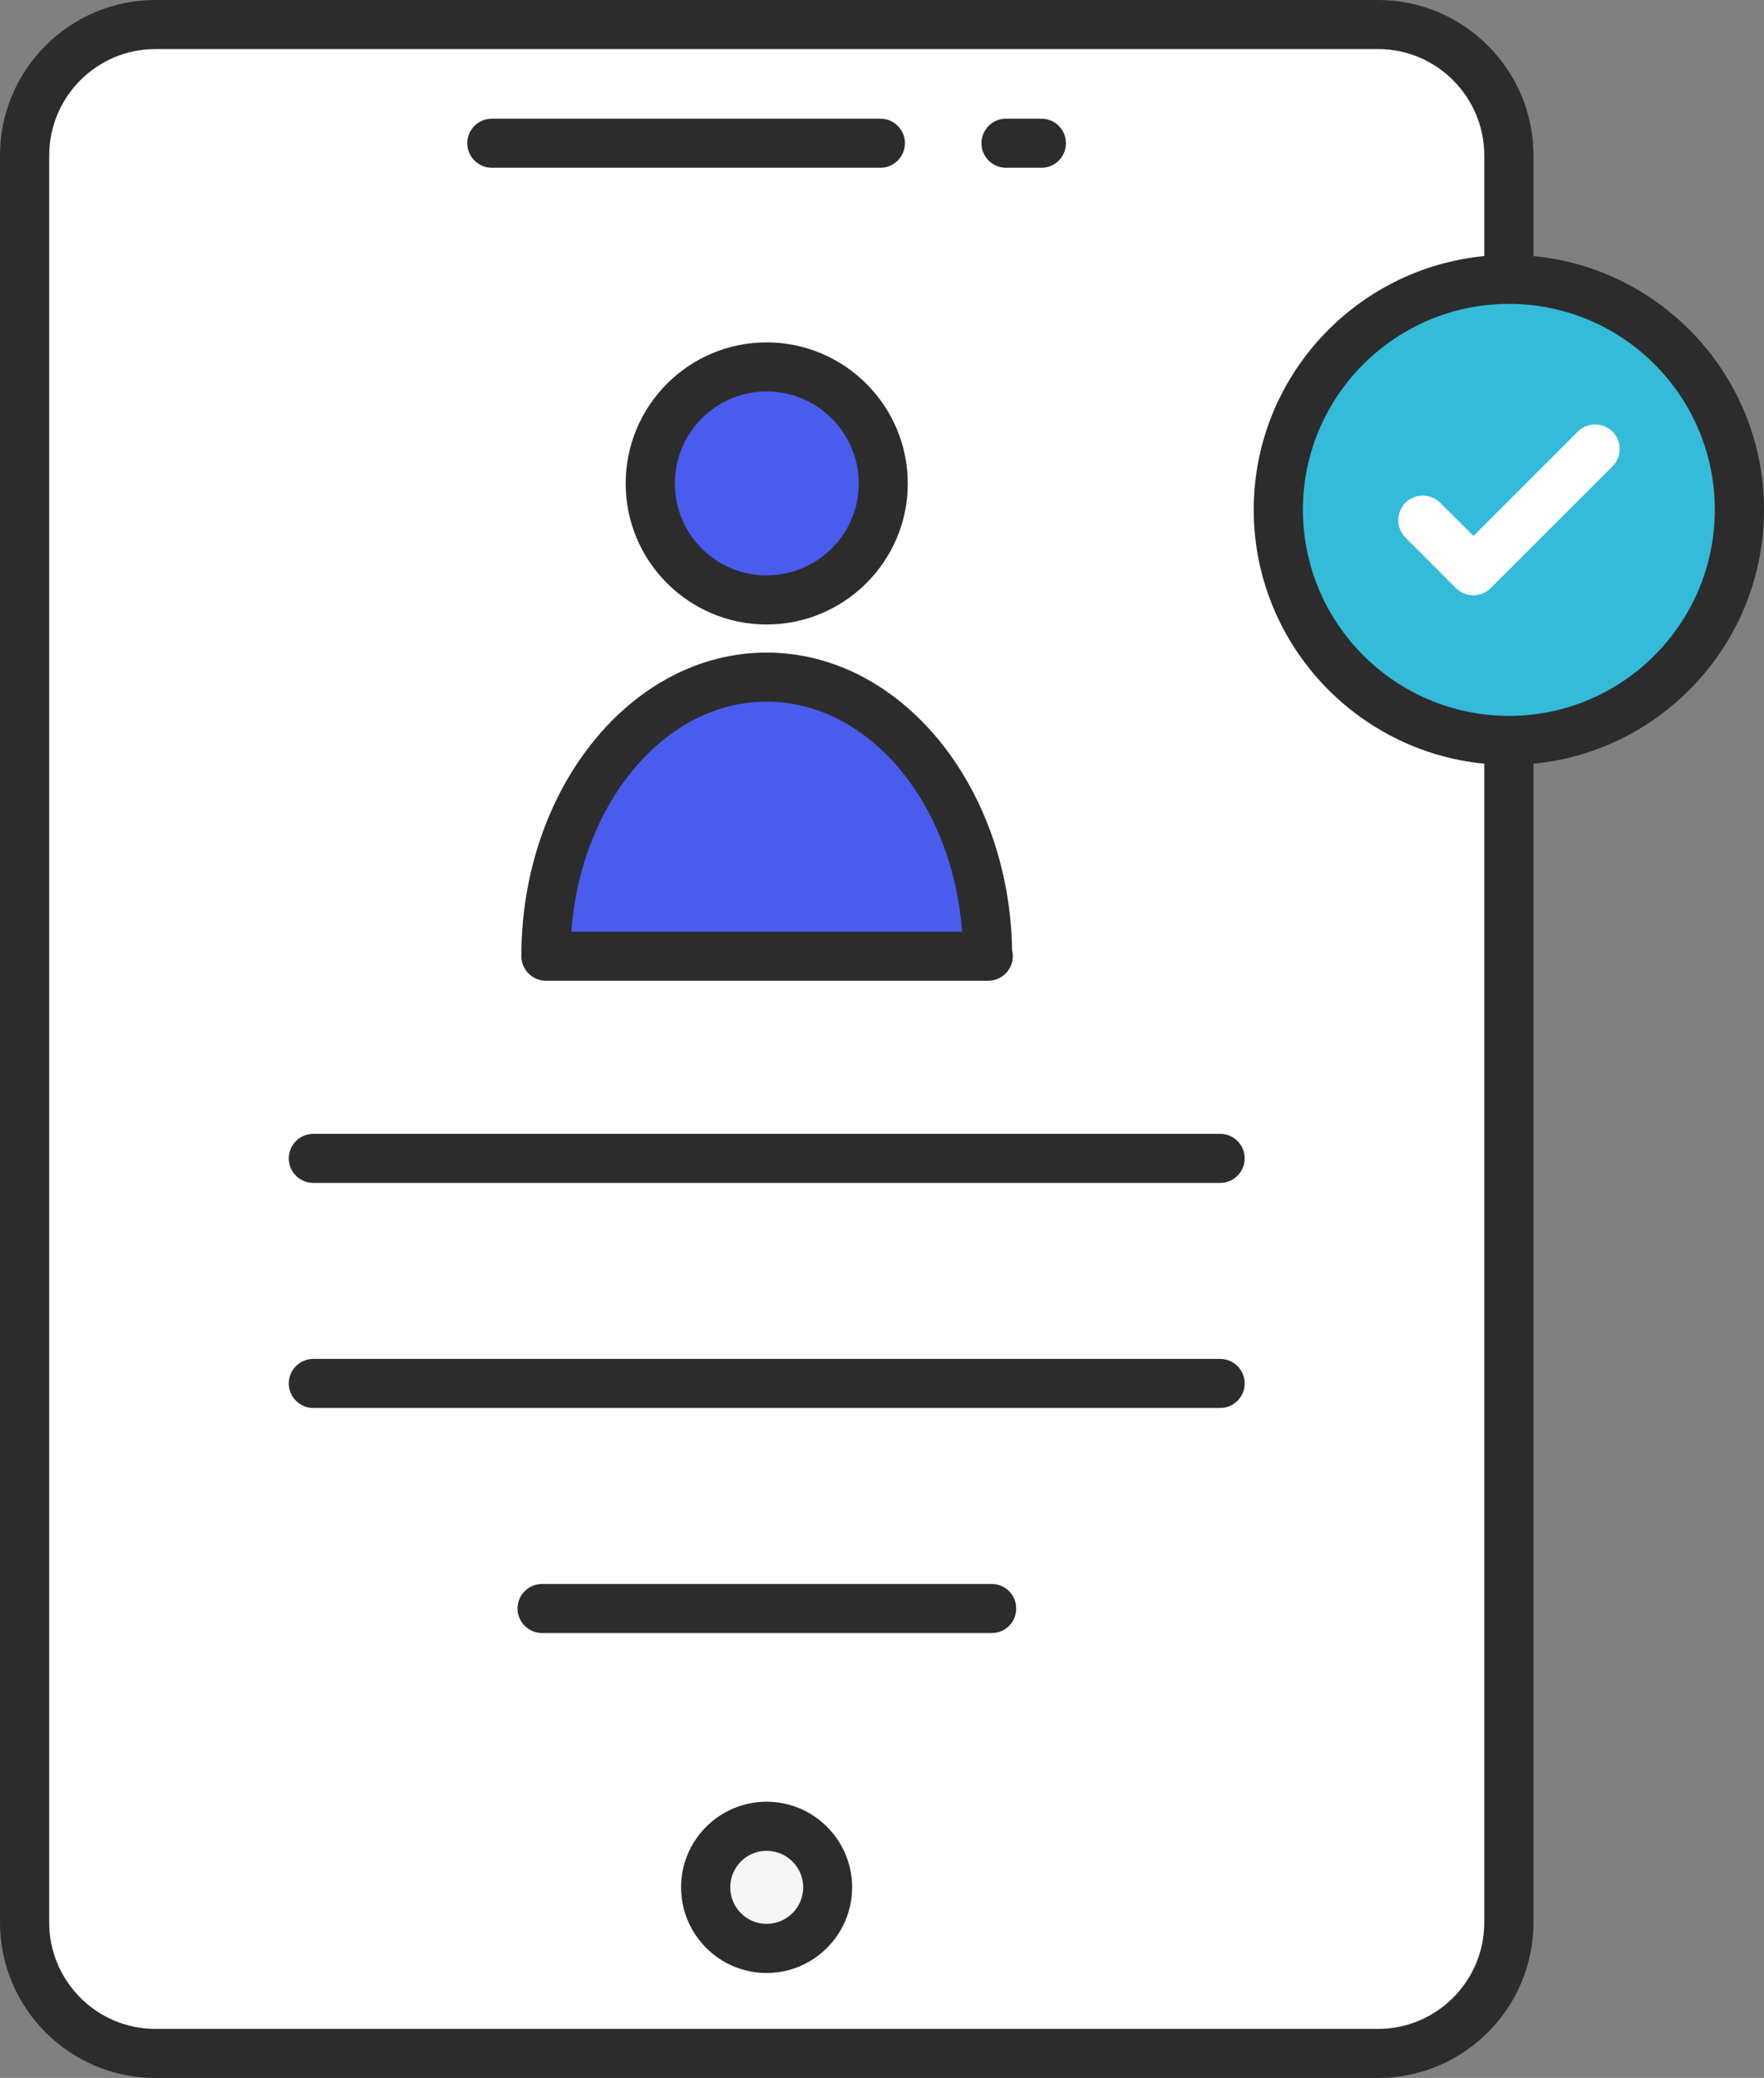<svg width="26.75" height="31.511" viewBox="0 0 26.75 31.511" fill="none" xmlns="http://www.w3.org/2000/svg" xmlns:xlink="http://www.w3.org/1999/xlink">
	<rect x="0" y="0" width="26.75" height="31.511" fill="#808080" stroke="none"/>
	<desc>
			Created with Pixso.
	</desc>
	<defs/>
	<path id="Vector" d="M22.879 2.357L22.879 29.154C22.879 30.25 21.992 31.139 20.895 31.139L2.355 31.139C1.262 31.139 0.371 30.25 0.371 29.154L0.371 2.357C0.371 1.261 1.262 0.372 2.355 0.372L20.895 0.372C21.992 0.372 22.879 1.261 22.879 2.357Z" fill="#FFFFFF" fill-opacity="1" fill-rule="nonzero"/>
	<path id="Vector" d="M12.551 28.62C12.551 29.132 12.137 29.547 11.625 29.547C11.113 29.547 10.699 29.132 10.699 28.62C10.699 28.109 11.113 27.694 11.625 27.694C12.137 27.694 12.551 28.109 12.551 28.62Z" fill="#F6F6F6" fill-opacity="1" fill-rule="nonzero"/>
	<path id="Vector" d="M13.395 7.333C13.395 8.308 12.598 9.097 11.625 9.097C10.648 9.097 9.859 8.308 9.859 7.333C9.859 6.357 10.648 5.564 11.625 5.564C12.598 5.564 13.395 6.357 13.395 7.333Z" fill="#495CEE" fill-opacity="1" fill-rule="nonzero"/>
	<path id="Vector" d="M8.277 14.5C8.277 12.166 9.773 10.268 11.621 10.268C13.473 10.268 14.977 12.166 14.977 14.5L8.277 14.5Z" fill="#495CEE" fill-opacity="1" fill-rule="nonzero"/>
	<path id="Vector" d="M26.375 7.729C26.375 9.665 24.812 11.228 22.883 11.228C20.945 11.228 19.383 9.665 19.383 7.729C19.383 5.799 20.945 4.236 22.883 4.236C24.812 4.236 26.375 5.799 26.375 7.729Z" fill="#34BBDA" fill-opacity="1" fill-rule="nonzero"/>
	<path id="Vector" d="M15.254 2.544L15.793 2.544C16 2.544 16.164 2.377 16.164 2.172C16.164 1.967 16 1.8 15.793 1.8L15.254 1.8C15.051 1.8 14.883 1.967 14.883 2.172C14.883 2.377 15.051 2.544 15.254 2.544Z" fill="#2C2C2C" fill-opacity="1" fill-rule="nonzero"/>
	<path id="Vector" d="M7.457 2.544L13.352 2.544C13.555 2.544 13.723 2.377 13.723 2.172C13.723 1.967 13.555 1.8 13.352 1.8L7.457 1.8C7.254 1.8 7.086 1.967 7.086 2.172C7.086 2.377 7.254 2.544 7.457 2.544Z" fill="#2C2C2C" fill-opacity="1" fill-rule="nonzero"/>
	<path id="Vector" d="M11.625 27.322C10.91 27.322 10.328 27.904 10.328 28.62C10.328 29.336 10.91 29.919 11.625 29.919C12.34 29.919 12.922 29.336 12.922 28.62C12.922 27.904 12.34 27.322 11.625 27.322ZM11.625 29.174C11.32 29.174 11.074 28.926 11.074 28.62C11.074 28.315 11.32 28.066 11.625 28.066C11.93 28.066 12.18 28.315 12.18 28.62C12.18 28.926 11.93 29.174 11.625 29.174Z" fill="#2C2C2C" fill-opacity="1" fill-rule="nonzero"/>
	<path id="Vector" d="M11.625 5.192C10.445 5.192 9.488 6.152 9.488 7.333C9.488 8.511 10.445 9.47 11.625 9.47C12.805 9.47 13.766 8.511 13.766 7.333C13.766 6.152 12.805 5.192 11.625 5.192ZM11.625 8.725C10.855 8.725 10.234 8.101 10.234 7.333C10.234 6.563 10.855 5.936 11.625 5.936C12.395 5.936 13.023 6.563 13.023 7.333C13.023 8.101 12.395 8.725 11.625 8.725Z" fill="#2C2C2C" fill-opacity="1" fill-rule="nonzero"/>
	<path id="Vector" d="M7.906 14.5C7.906 14.705 8.074 14.872 8.277 14.872L14.977 14.872L14.988 14.872C15.191 14.872 15.359 14.705 15.359 14.5C15.359 14.469 15.355 14.44 15.348 14.411C15.309 11.913 13.652 9.896 11.625 9.896C9.574 9.896 7.906 11.961 7.906 14.5ZM14.59 14.128L8.664 14.128C8.809 12.173 10.082 10.64 11.625 10.64C13.172 10.64 14.445 12.173 14.59 14.128Z" fill="#2C2C2C" fill-opacity="1" fill-rule="nonzero"/>
	<path id="Vector" d="M4.75 17.938L18.504 17.938C18.707 17.938 18.875 17.772 18.875 17.566C18.875 17.361 18.707 17.194 18.504 17.194L4.75 17.194C4.547 17.194 4.379 17.361 4.379 17.566C4.379 17.772 4.547 17.938 4.75 17.938Z" fill="#2C2C2C" fill-opacity="1" fill-rule="nonzero"/>
	<path id="Vector" d="M4.75 21.351L18.504 21.351C18.707 21.351 18.875 21.184 18.875 20.979C18.875 20.773 18.707 20.607 18.504 20.607L4.75 20.607C4.547 20.607 4.379 20.773 4.379 20.979C4.379 21.184 4.547 21.351 4.75 21.351Z" fill="#2C2C2C" fill-opacity="1" fill-rule="nonzero"/>
	<path id="Vector" d="M15.039 24.02L8.219 24.02C8.016 24.02 7.848 24.186 7.848 24.392C7.848 24.597 8.016 24.764 8.219 24.764L15.039 24.764C15.246 24.764 15.41 24.597 15.41 24.392C15.41 24.186 15.246 24.02 15.039 24.02Z" fill="#2C2C2C" fill-opacity="1" fill-rule="nonzero"/>
	<path id="Vector" d="M0 2.357L0 29.154C0 30.454 1.059 31.511 2.355 31.511L20.898 31.511C22.195 31.511 23.254 30.454 23.254 29.154L23.254 11.581C25.211 11.394 26.75 9.739 26.75 7.73C26.75 5.722 25.211 4.069 23.254 3.883L23.254 2.357C23.254 1.057 22.195 0 20.898 0L2.355 0C1.059 0 0 1.057 0 2.357ZM22.883 4.608C24.605 4.608 26.004 6.008 26.004 7.73C26.004 9.453 24.605 10.856 22.883 10.856C21.16 10.856 19.758 9.453 19.758 7.73C19.758 6.008 21.16 4.608 22.883 4.608ZM0.746 2.357C0.746 1.468 1.469 0.744 2.355 0.744L20.898 0.744C21.785 0.744 22.508 1.468 22.508 2.357L22.508 3.883C20.551 4.072 19.012 5.724 19.012 7.729C19.012 9.737 20.551 11.392 22.508 11.581L22.508 29.154C22.508 30.043 21.785 30.767 20.898 30.767L2.355 30.767C1.469 30.767 0.746 30.043 0.746 29.154L0.746 2.357L0.746 2.357Z" fill="#2C2C2C" fill-opacity="1" fill-rule="nonzero"/>
	<path id="Vector" d="M22.078 8.918C22.223 9.063 22.461 9.063 22.605 8.918L24.453 7.072C24.598 6.926 24.598 6.691 24.453 6.546C24.305 6.4 24.07 6.4 23.926 6.546L22.344 8.128L21.84 7.625C21.691 7.479 21.457 7.479 21.312 7.625C21.168 7.77 21.168 8.006 21.312 8.151L22.078 8.918Z" fill="#FFFFFF" fill-opacity="1" fill-rule="nonzero"/>
</svg>
